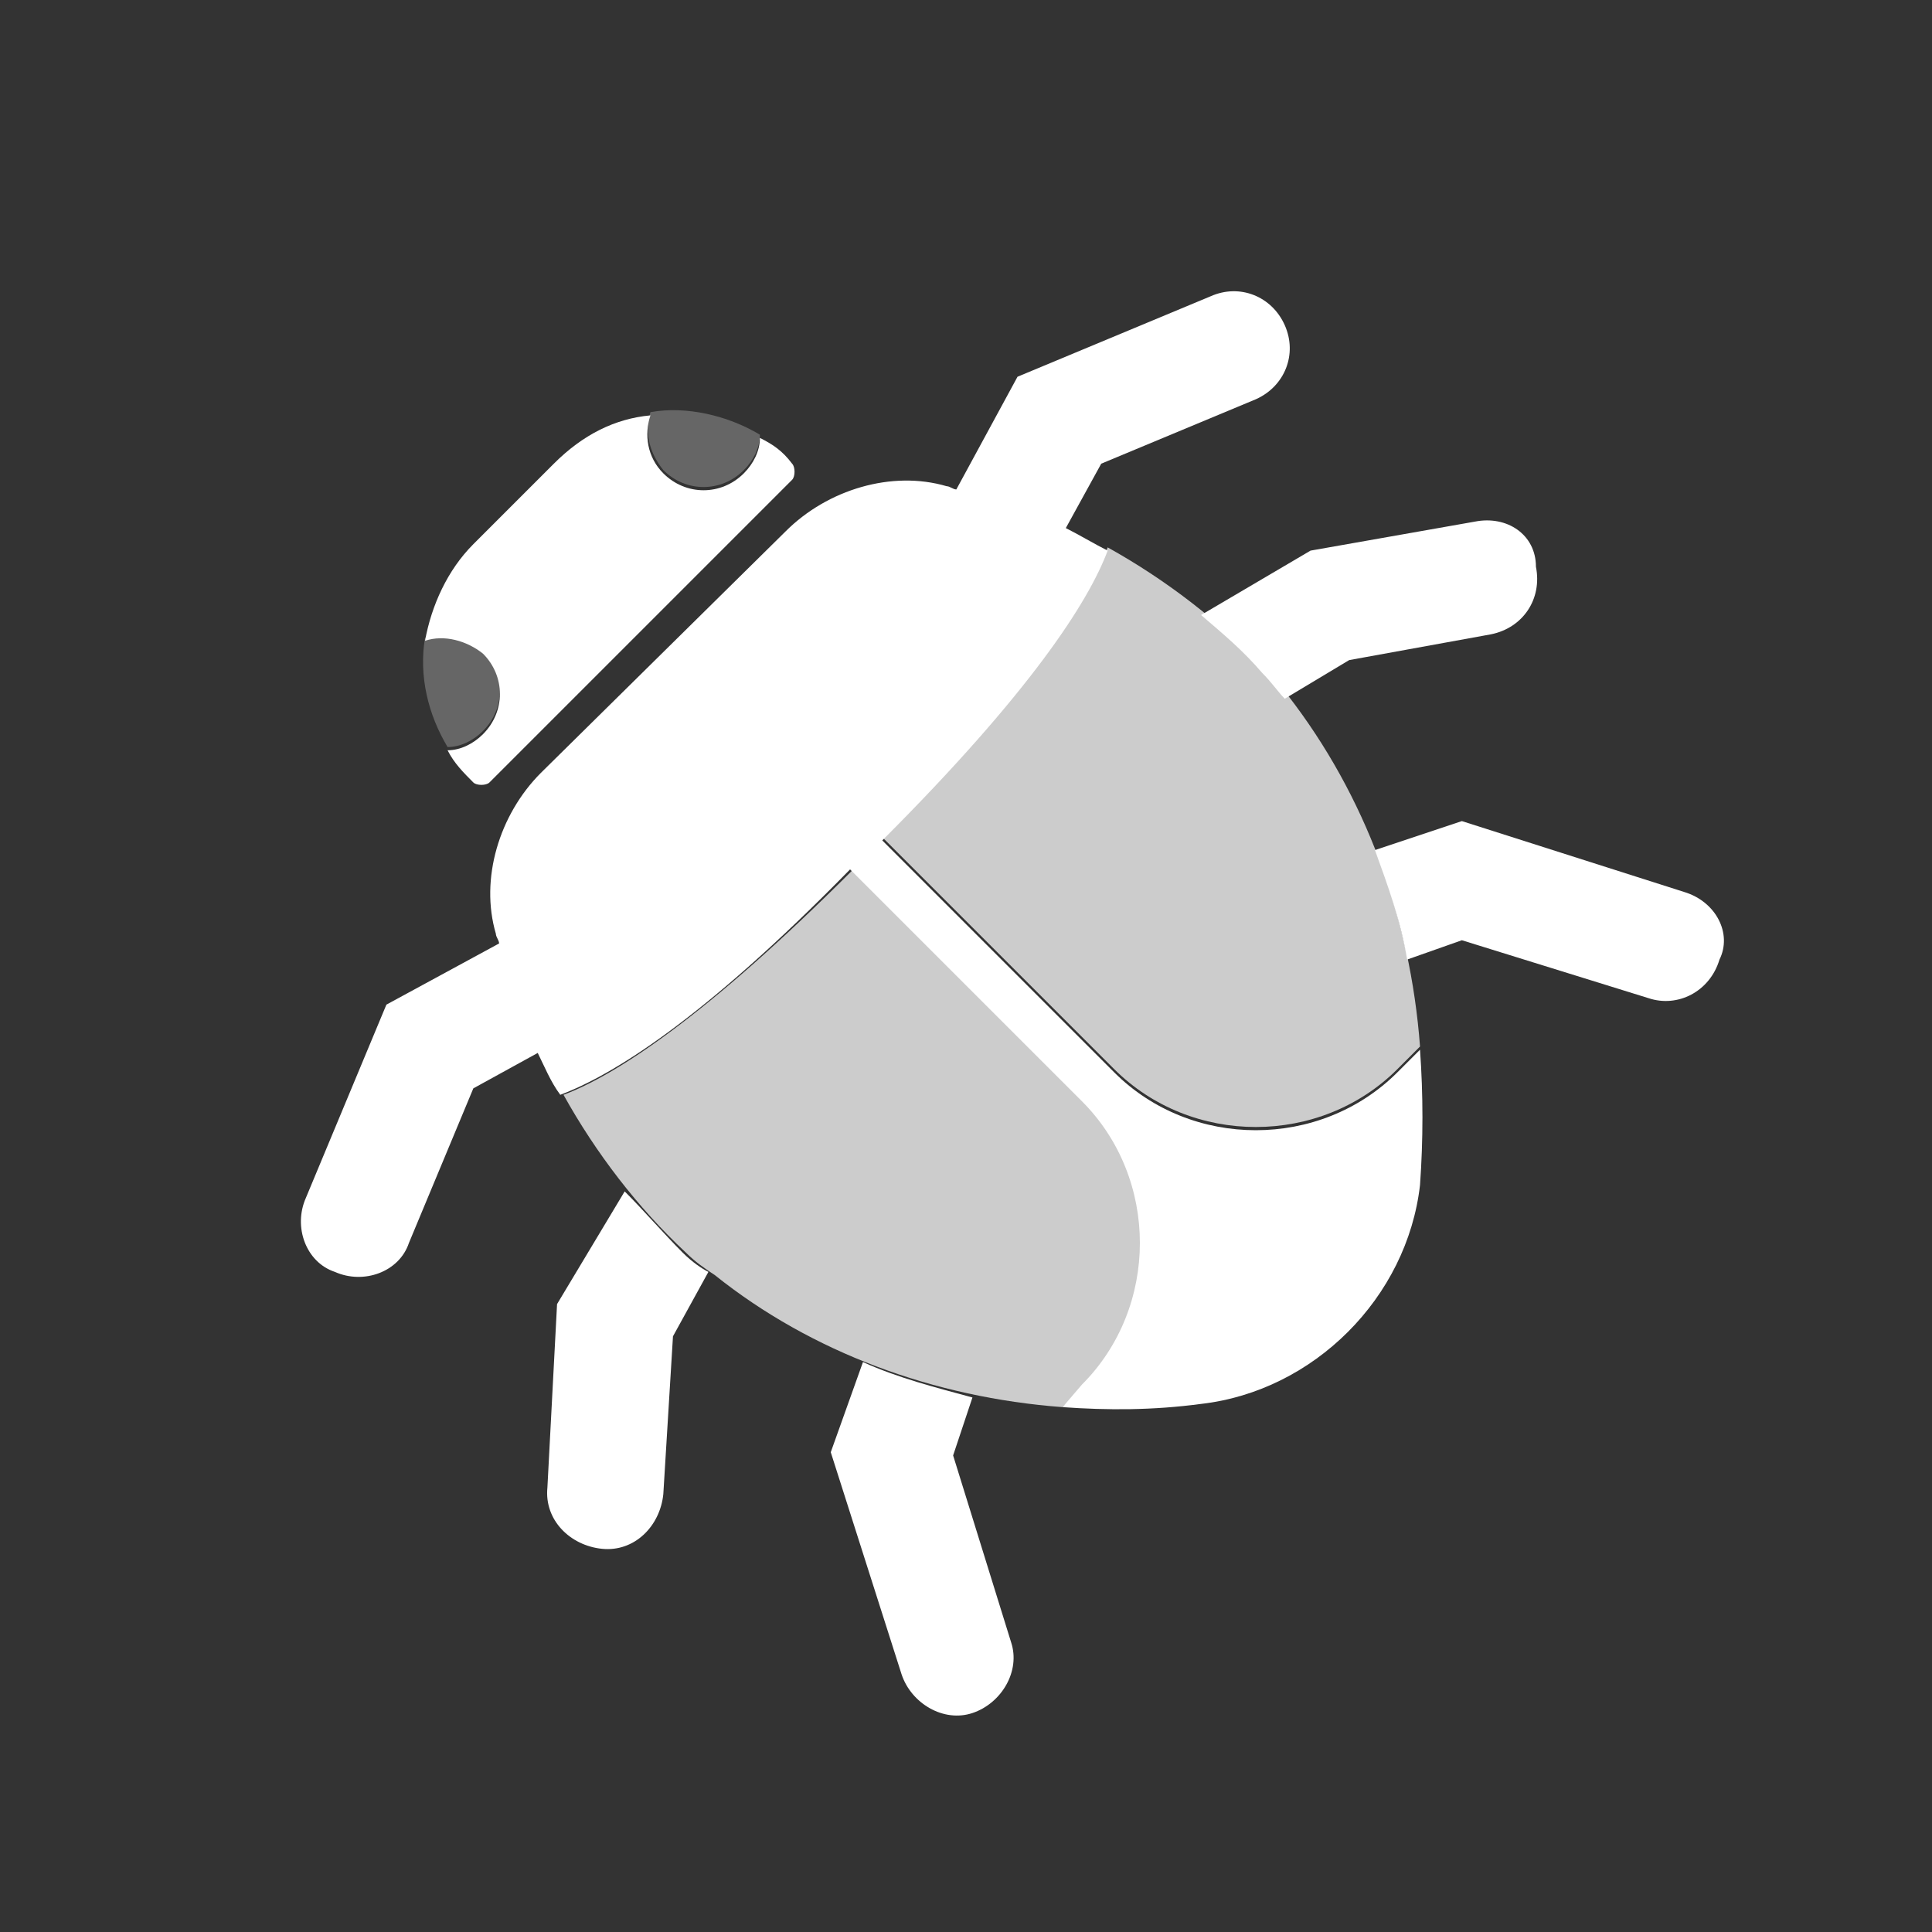 <?xml version="1.0" encoding="utf-8"?>
<!-- Generator: Adobe Illustrator 24.1.0, SVG Export Plug-In . SVG Version: 6.00 Build 0)  -->
<svg version="1.1" id="Ebene_1" xmlns="http://www.w3.org/2000/svg" xmlns:xlink="http://www.w3.org/1999/xlink" x="0px" y="0px"
	 viewBox="0 0 60 60" enable-background="new 0 0 60 60" xml:space="preserve">
<rect x="0" y="0" width="60" height="60" fill="#333333" stroke="none"/>
<path fill="#FFFFFF" d="M23.6,13.6c0,0.4-0.2,0.8-0.5,1.1c-0.7,0.7-1.8,0.7-2.5,0c-0.5-0.5-0.6-1.2-0.4-1.8c-1.1,0.1-2.1,0.6-3,1.5
	l-2.5,2.5c-0.8,0.8-1.3,1.9-1.5,3c0.6-0.2,1.3,0,1.8,0.4c0.7,0.7,0.7,1.8,0,2.5c-0.3,0.3-0.7,0.5-1.1,0.5c0.2,0.4,0.5,0.7,0.8,1
	c0.1,0.1,0.4,0.1,0.5,0l9.4-9.4c0.1-0.1,0.1-0.4,0-0.5C24.3,14,24,13.8,23.6,13.6z"/>
<path opacity="0.25" fill="#FFFFFF" enable-background="new    " d="M20.6,14.6c0.7,0.7,1.8,0.7,2.5,0c0.3-0.3,0.5-0.7,0.5-1.1
	c-1-0.6-2.3-0.9-3.4-0.7C20,13.5,20.2,14.1,20.6,14.6z"/>
<path opacity="0.25" fill="#FFFFFF" enable-background="new    " d="M15,20.2c-0.5-0.5-1.2-0.6-1.8-0.4c-0.2,1.2,0.1,2.4,0.7,3.4
	c0.4,0,0.8-0.2,1.1-0.5C15.7,22,15.7,20.9,15,20.2z"/>
<path fill="#FFFFFF" d="M21.2,38.9c-0.6-0.6-1.2-1.3-1.8-1.9l-2.1,3.5L17,46.2c-0.1,1,0.7,1.8,1.7,1.9c1,0.1,1.8-0.7,1.9-1.7
	l0.3-4.9l1.1-2C21.8,39.4,21.5,39.2,21.2,38.9z"/>
<path fill="#FFFFFF" d="M26.8,42.3l-1,2.8L28,52c0.3,0.9,1.3,1.5,2.2,1.2c0.9-0.3,1.5-1.3,1.2-2.2l-1.8-5.8l0.6-1.8
	C29.1,43.1,27.9,42.8,26.8,42.3z"/>
<path fill="#FFFFFF" d="M52.3,27.7l-6.9-2.2l-2.7,0.9c0.4,1.1,0.8,2.2,1,3.4l1.7-0.6l5.8,1.8c0.9,0.3,1.9-0.2,2.2-1.2
	C53.8,29,53.3,28,52.3,27.7z"/>
<path fill="#FFFFFF" d="M45.8,16.2l-5.1,0.9l-3.4,2c0.7,0.6,1.3,1.1,1.9,1.8c0.3,0.3,0.5,0.6,0.7,0.8l2-1.2l4.4-0.8
	c1-0.2,1.6-1.1,1.4-2.1C47.7,16.6,46.8,16,45.8,16.2z"/>
<path fill="#FFFFFF" d="M44.1,32.6l-0.7,0.7c-2.4,2.4-6.4,2.4-8.8,0l-7.2-7.2c4.6-4.6,6.4-7.4,7-9c-0.4-0.2-0.9-0.5-1.3-0.7l1.1-2
	l4.8-2c0.9-0.4,1.3-1.4,0.9-2.3c-0.4-0.9-1.4-1.3-2.3-0.9l-6,2.5l-1.9,3.5c-0.1,0-0.2-0.1-0.3-0.1c-1.7-0.5-3.7,0.1-5,1.4L16.8,24
	c-1.3,1.3-1.9,3.3-1.4,5c0,0.1,0.1,0.2,0.1,0.3L12,31.2l-2.5,6c-0.4,0.9,0,2,0.9,2.3c0.9,0.4,2,0,2.3-0.9l2-4.8l2-1.1
	c0.2,0.4,0.4,0.9,0.7,1.3c1.6-0.6,4.4-2.3,9-7l7.2,7.2c2.4,2.4,2.4,6.4,0,8.8L33,43.7c1.4,0.1,2.8,0.1,4.3-0.1
	c3.5-0.4,6.4-3.3,6.8-6.8C44.2,35.4,44.2,34,44.1,32.6z"/>
<path opacity="0.75" fill="#FFFFFF" enable-background="new    " d="M33.7,34.2L26.5,27c-4.6,4.6-7.4,6.4-9,7c1,1.8,2.3,3.5,3.8,4.9
	c0.3,0.3,0.6,0.5,0.9,0.7c3,2.4,6.8,3.8,10.8,4.1l0.7-0.7C36.1,40.6,36.1,36.7,33.7,34.2z"/>
<path opacity="0.75" fill="#FFFFFF" enable-background="new    " d="M39.3,20.8c-1.4-1.5-3.1-2.8-4.9-3.8c-0.6,1.6-2.3,4.4-7,9
	l7.2,7.2c2.4,2.4,6.4,2.4,8.8,0l0.7-0.7c-0.3-4-1.7-7.8-4.1-10.9C39.8,21.4,39.6,21.1,39.3,20.8z"/>
</svg>
